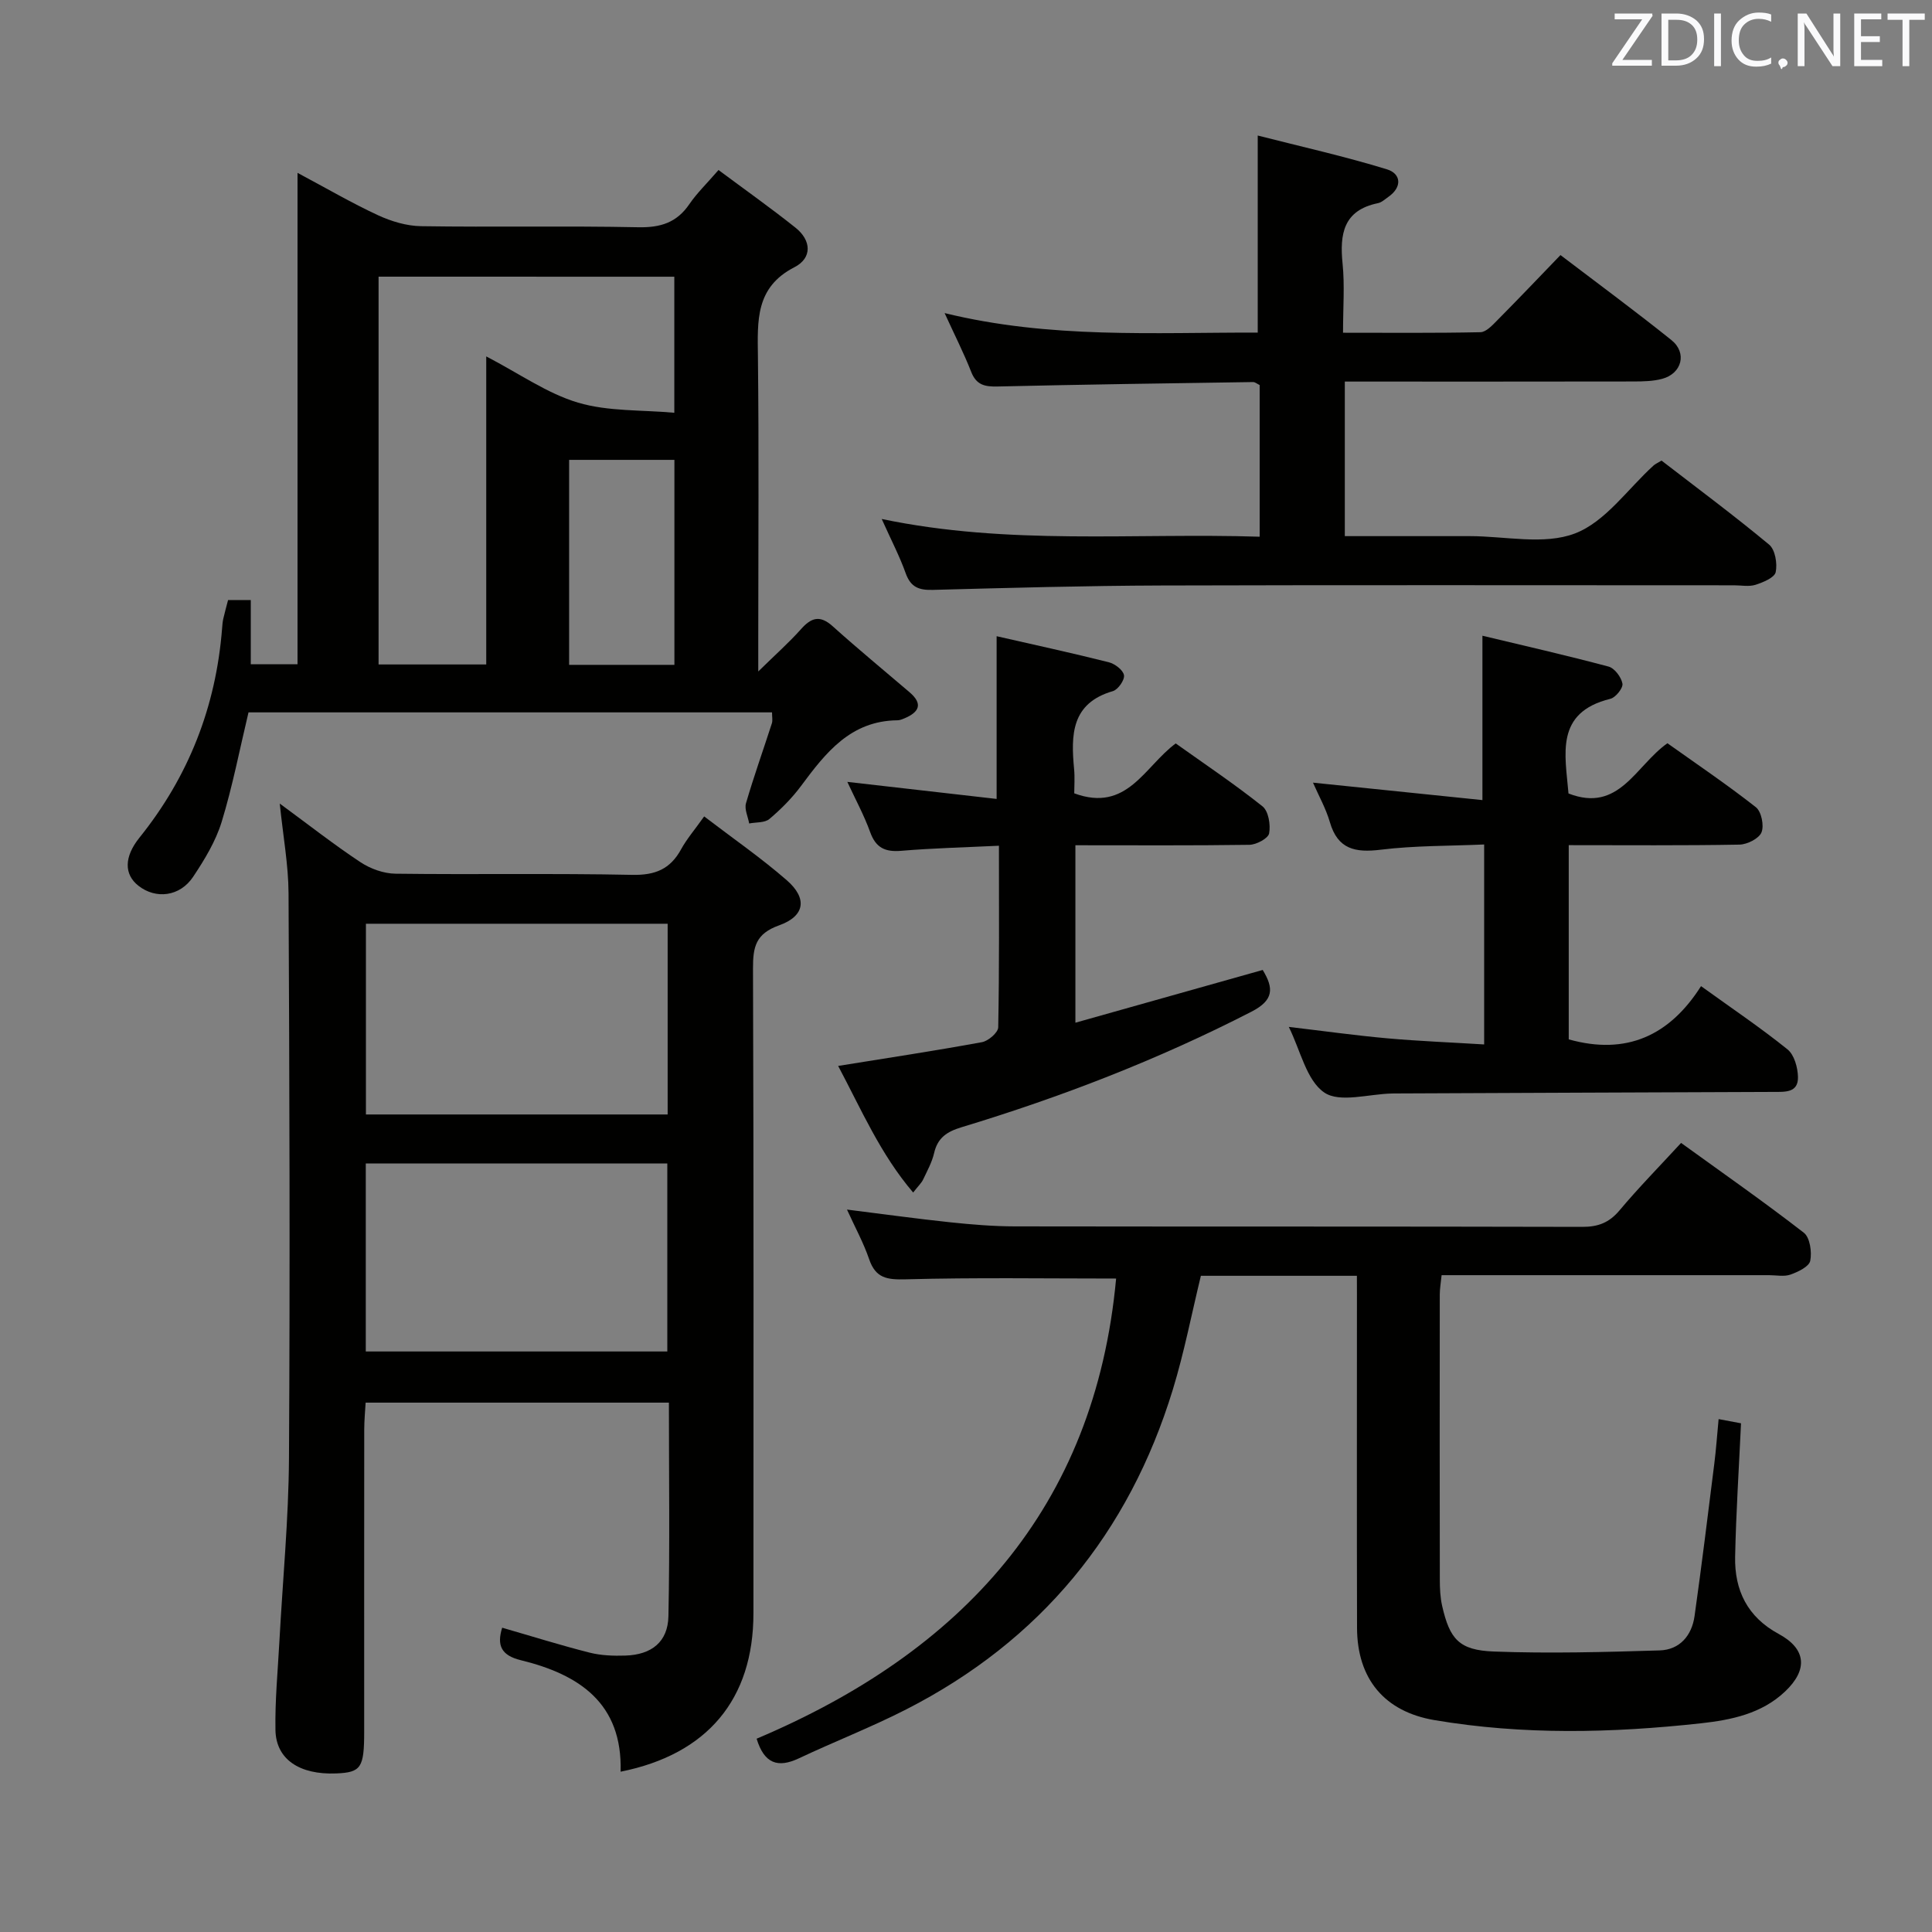<svg enable-background="new 0 0 400 400" viewBox="0 0 400 400" xmlns="http://www.w3.org/2000/svg"><rect x="0" y="0" width="400" height="400" fill="#808080" stroke="none"/><path d="m128.49 366.81c.4-14.2-8.59-20.13-20.65-23.08-4.11-1-5-3.11-3.87-6.73 6.11 1.76 12.06 3.63 18.1 5.16 2.38.6 4.95.69 7.42.61 5.43-.18 8.79-2.84 8.9-8.15.3-14.63.1-29.26.1-44.22-20.99 0-41.58 0-62.79 0-.1 1.79-.29 3.7-.29 5.61-.02 20.83-.01 41.67-.01 62.5 0 7.5-.64 8.45-5.8 8.66-7.58.31-12.46-2.92-12.57-8.98-.11-6.14.49-12.29.82-18.43.68-12.61 1.9-25.22 1.98-37.83.23-39 .1-78-.09-117-.03-5.87-1.12-11.73-1.82-18.56 6.03 4.43 11.23 8.51 16.73 12.15 2.06 1.36 4.79 2.34 7.23 2.37 16.33.21 32.67-.1 49 .24 4.75.1 7.87-1.17 10.12-5.27 1.18-2.16 2.83-4.06 4.79-6.83 5.92 4.53 11.77 8.57 17.11 13.22 4.29 3.74 3.79 7.41-1.61 9.34-4.84 1.73-5.4 4.46-5.39 8.91.16 44.5.1 89 .09 133.5.01 17.82-9.55 29.23-27.5 32.81zm9.67-87c0-13.3 0-26.16 0-38.92-21.11 0-41.78 0-62.43 0v38.92zm-62.4-49.07h62.47c0-13.23 0-26.27 0-39.49-20.95 0-41.54 0-62.47 0z" fill="#010100"/><path d="m61.6 35.79c6.15 3.28 11.29 6.28 16.66 8.77 2.75 1.27 5.93 2.23 8.93 2.27 14.99.23 29.98-.09 44.96.22 4.59.09 7.95-.94 10.57-4.78 1.58-2.31 3.64-4.29 6.04-7.07 5.44 4.05 10.81 7.85 15.94 11.94 3.29 2.62 3.51 6.27-.23 8.19-8.13 4.17-7.63 11.14-7.55 18.52.22 19.32.07 38.64.07 57.96v7.21c3.65-3.58 6.4-6.01 8.82-8.73 2.15-2.43 3.94-3.01 6.59-.63 5.19 4.67 10.59 9.11 15.9 13.65 2.89 2.46 1.96 4.16-1.08 5.43-.46.19-.95.39-1.43.39-9.68.1-14.84 6.71-19.94 13.59-1.87 2.52-4.15 4.81-6.55 6.84-.97.82-2.77.65-4.19.93-.25-1.4-1.02-2.96-.66-4.19 1.62-5.56 3.58-11.03 5.36-16.55.19-.59.03-1.3.03-2.26-36.23 0-72.28 0-108.39 0-1.82 7.61-3.29 15.27-5.56 22.68-1.24 4.03-3.55 7.83-5.91 11.37-2.74 4.11-7.73 4.68-11.33 1.84-2.99-2.36-2.97-5.98.22-9.95 10.19-12.67 15.84-27.12 17.11-43.31.05-.66.1-1.33.24-1.98.29-1.27.64-2.52 1-3.91h4.7v13.29h9.68c0-33.71 0-67.23 0-101.73zm16.78 21.49v80.29h22.29c0-21.22 0-42.21 0-63.78 6.87 3.57 12.61 7.67 19 9.57 6.27 1.86 13.2 1.48 19.94 2.1 0-10.15 0-19.06 0-28.17-20.44-.01-40.57-.01-61.23-.01zm61.25 80.37c0-14.42 0-28.33 0-42.44-7.4 0-14.5 0-21.8 0v42.44z" fill="#010100"/><path d="m280.93 264.14c-11.2 0-21.67 0-32.3 0-1.92 7.9-3.45 15.84-5.8 23.53-9.11 29.77-27.42 52.05-55.22 66.25-7.24 3.7-14.85 6.65-22.2 10.12-4.38 2.07-7.19 1.09-8.76-4.06 42.4-17.93 70.03-47.63 74.43-95.27-14.67 0-29.12-.23-43.55.16-3.86.1-6.23-.21-7.58-4.16-1.17-3.42-2.94-6.64-4.59-10.28 7.39.92 14.36 1.89 21.35 2.63 4.46.47 8.95.84 13.43.85 39.15.06 78.3 0 117.45.1 3.29.01 5.58-.87 7.72-3.42 3.94-4.7 8.26-9.09 12.74-13.96 8.63 6.24 17.18 12.21 25.41 18.59 1.27.98 1.7 3.99 1.33 5.82-.25 1.21-2.52 2.29-4.09 2.85-1.33.47-2.96.12-4.46.12-22.48 0-44.95 0-67.77 0-.15 1.5-.38 2.77-.38 4.04-.02 19.66-.03 39.32.01 58.98 0 1.82.08 3.69.48 5.45 1.57 6.89 3.5 9.18 10.7 9.45 11.43.43 22.89.12 34.33-.23 4.15-.12 6.66-3.07 7.23-7.11 1.48-10.51 2.77-21.04 4.09-31.57.37-2.92.57-5.86.89-9.21 1.89.35 3.29.61 4.64.87-.44 9.4-1.03 18.49-1.22 27.59-.15 6.97 2.54 12.52 9.02 16.02 5.7 3.08 6.11 7.39 1.31 11.93-4.85 4.59-11.13 5.88-17.4 6.57-18.41 2.02-36.84 2.45-55.19-.66-10.35-1.76-15.99-8.54-16.02-19.1-.06-22.99-.02-45.98-.02-68.97-.01-1.16-.01-2.29-.01-3.92z" fill="#010100"/><path d="m260.8 111.12c0-11.07 0-21.21 0-31.4-.52-.24-.95-.63-1.37-.62-17.64.26-35.27.51-52.91.92-2.63.06-4.38-.31-5.44-3.02-1.51-3.85-3.39-7.55-5.51-12.18 21.83 5.35 43.33 3.99 64.83 4.04 0-13.48 0-26.52 0-40.8 9.05 2.31 18.01 4.31 26.76 7 2.9.89 3.23 3.66.26 5.72-.68.47-1.36 1.13-2.12 1.28-7.18 1.47-7.96 6.4-7.33 12.57.45 4.45.09 8.97.09 14.26 9.62 0 19.04.09 28.45-.11 1.19-.03 2.49-1.46 3.5-2.48 4.33-4.37 8.57-8.82 13.07-13.49 8 6.09 15.61 11.69 22.97 17.6 3.29 2.64 2.18 6.91-1.9 8.02-1.89.51-3.94.54-5.92.55-19.81.04-39.62.02-59.8.02v32h25.87c7.33 0 15.39 1.89 21.79-.56 6.3-2.41 10.91-9.21 16.27-14.07.36-.32.83-.52 1.64-1.01 7.4 5.71 15 11.35 22.28 17.4 1.25 1.04 1.73 3.91 1.36 5.69-.24 1.14-2.58 2.11-4.16 2.62-1.36.44-2.97.11-4.47.11-39.48 0-78.97-.08-118.45.04-15.8.05-31.61.49-47.41.91-2.87.08-4.59-.53-5.63-3.43-1.26-3.54-3.02-6.9-4.97-11.25 26.36 5.51 52.13 2.84 78.25 3.67z" fill="#010100"/><path d="m306.92 165.65c0-11.86 0-22.57 0-34.03 8.57 2.05 17.39 4.06 26.12 6.39 1.24.33 2.63 2.19 2.87 3.53.16.91-1.4 2.87-2.5 3.14-11.54 2.84-9.34 11.52-8.67 19.6 10.49 4.09 13.88-5.74 20.48-10.4 6.05 4.3 12.35 8.56 18.31 13.24 1.15.9 1.74 3.81 1.17 5.21-.53 1.29-2.96 2.51-4.57 2.54-11.65.21-23.31.11-35.34.11v40.21c11.93 3.34 20.88-.76 27.39-11.02 6.41 4.62 12.35 8.62 17.9 13.09 1.4 1.12 2.13 3.76 2.17 5.72.07 3.32-2.71 3.08-5.1 3.09-26.16.09-52.32.21-78.48.32-.17 0-.33 0-.5.01-4.77.09-10.8 1.99-14-.21-3.7-2.54-4.91-8.7-7.34-13.58 7.06.83 13.69 1.76 20.35 2.36 6.57.59 13.17.84 20.1 1.27 0-14.06 0-27.31 0-41.4-7.25.32-14.37.22-21.38 1.08-5.29.65-8.93-.05-10.57-5.72-.82-2.82-2.3-5.44-3.49-8.16 11.87 1.23 23.48 2.42 35.08 3.61z" fill="#010100"/><path d="m222.65 175v36.74c13.18-3.71 25.95-7.31 38.78-10.92 2.32 3.81 2.3 6.25-2.31 8.63-19.28 9.91-39.37 17.67-60.07 23.94-3 .91-4.92 2.17-5.65 5.33-.44 1.91-1.43 3.7-2.28 5.49-.34.72-.98 1.3-2.06 2.69-6.81-7.98-10.72-17.17-15.53-26.21 10.31-1.66 20.07-3.14 29.77-4.92 1.32-.24 3.35-1.99 3.37-3.08.24-12.28.15-24.57.15-37.59-7.09.34-13.68.5-20.22 1.05-3.3.28-5.25-.58-6.43-3.84-1.28-3.55-3.11-6.9-4.74-10.43 10.49 1.2 20.61 2.35 30.91 3.53 0-11.69 0-22.39 0-33.69 7.81 1.78 15.55 3.46 23.22 5.39 1.26.32 2.97 1.61 3.15 2.68.17.98-1.23 2.99-2.3 3.3-8.65 2.51-8.69 9.08-8.03 16.13.17 1.78.03 3.59.03 5.03 10.94 4.03 14.51-5.52 21.01-10.33 5.98 4.26 12.16 8.4 17.96 13.02 1.25.99 1.71 3.83 1.38 5.6-.19 1.04-2.64 2.35-4.09 2.37-11.81.17-23.63.09-36.02.09z" fill="#010100"/><g fill="#fafafb"><path d="m342.2 3.2-6.3 9.2h6.1v1.2h-8.2v-.5l6.2-9.1h-5.7v-1.2h7.8v.4z"/><path d="m344 13.7v-10.9h3.1c1.6 0 3 .5 4.1 1.4 1.1 1 1.6 2.2 1.6 3.9s-.5 3-1.6 4-2.5 1.5-4.2 1.5h-3zm1.4-9.6v8.4h1.6c1.4 0 2.5-.4 3.2-1.1.8-.8 1.2-1.8 1.2-3.2s-.4-2.4-1.2-3.1-1.8-1-3.1-1z"/><path d="m356.3 2.8v10.9h-1.4v-10.9z"/><path d="m366.6 13.2c-.8.4-1.8.6-3 .6-1.6 0-2.8-.5-3.7-1.5s-1.4-2.3-1.4-3.9c0-1.7.5-3.2 1.6-4.2s2.4-1.6 4-1.6c1 0 1.9.1 2.6.4v1.5c-.8-.4-1.6-.6-2.6-.6-1.2 0-2.2.4-3 1.2s-1.1 1.9-1.1 3.3c0 1.3.4 2.3 1.1 3.1s1.6 1.1 2.8 1.1c1.1 0 2-.2 2.8-.7v1.3z"/><path d="m368.2 13c0-.3.1-.5.3-.6.2-.2.4-.3.6-.3.3 0 .5.1.7.3s.3.4.3.6-.1.5-.3.6c-.2.2-.4.3-.7.3-.3 1-.5-.1-.6-.3-.2-.2-.3-.4-.3-.6z"/><path d="m381.1 13.7h-1.7l-5.5-8.4c-.2-.2-.3-.5-.4-.7 0 .2.1.8.1 1.5v7.6h-1.4v-10.9h1.8l5.3 8.3c.3.4.4.6.4.8 0-.3-.1-.8-.1-1.6v-7.5h1.4v10.9z"/><path d="m389.7 13.7h-5.8v-10.9h5.6v1.2h-4.2v3.5h3.9v1.2h-3.9v3.7h4.4z"/><path d="m398.4 4.1h-3.1v9.6h-1.4v-9.6h-3.1v-1.3h7.7v1.3z"/></g></svg>